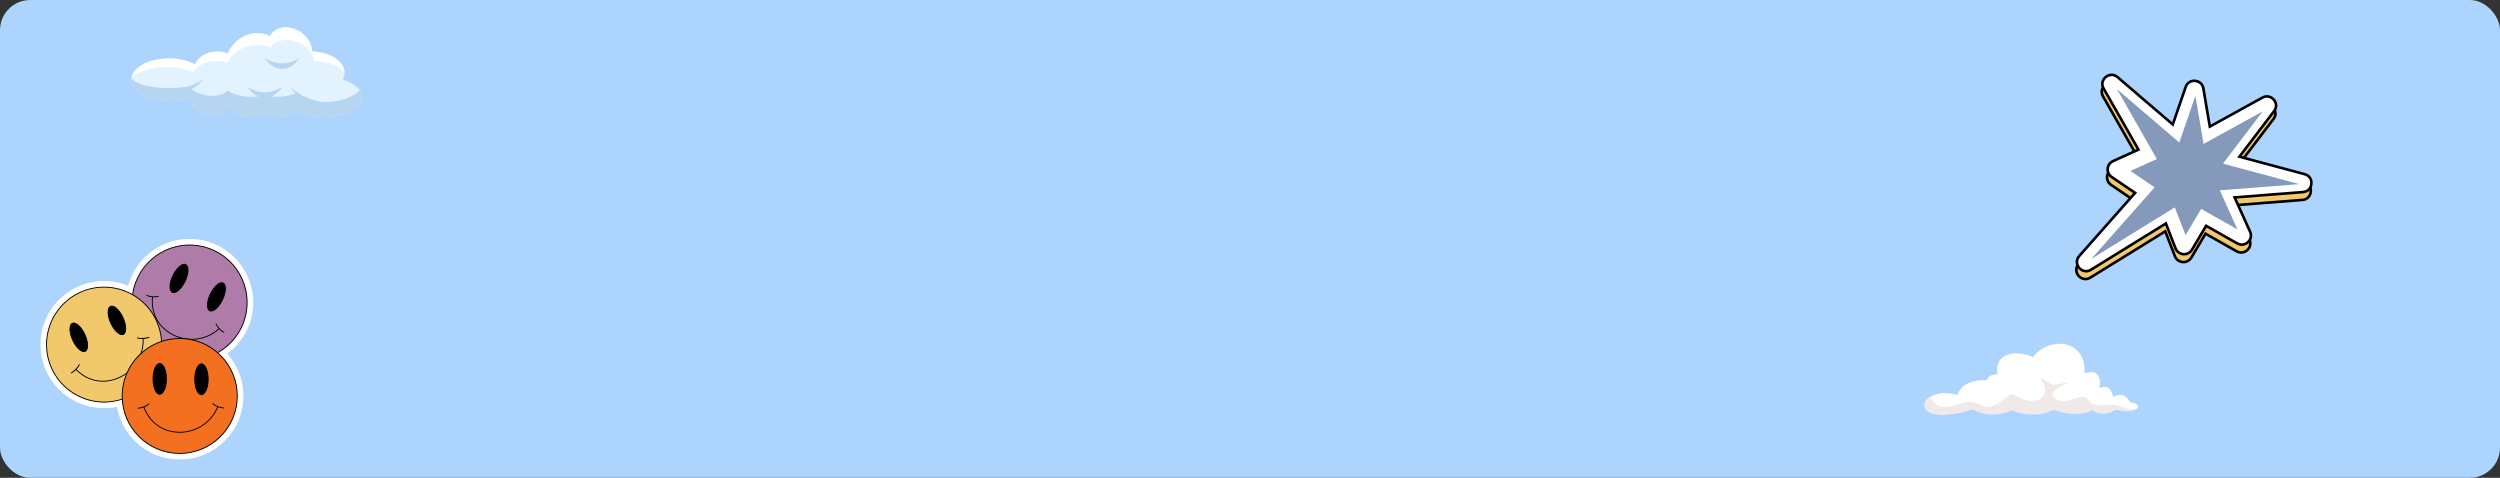 <svg width="2480" height="474" viewBox="0 0 2480 474" fill="none" xmlns="http://www.w3.org/2000/svg">
<rect x="0" y="0" width="2480" height="474" fill="#333333" stroke="none"/>
<rect width="2480" height="474" rx="30" fill="#ACD4FC"/>
<path fill-rule="evenodd" clip-rule="evenodd" d="M1941.57 391.862C1901.36 380.493 1890.17 426.769 1957.02 405.743C1967.72 411.696 1980.1 413.201 1995.46 406.842C2012.03 412.883 2025.64 411.998 2037.1 406.081C2049.71 410.529 2062.47 412.368 2075.68 406.592C2083.26 411.842 2090.95 410.784 2098.71 406.191C2124.08 411.519 2125.85 399.789 2113.4 399.284C2107.89 390.789 2104.29 390.534 2096.11 393.472C2094.19 384.675 2089.68 381.888 2082.66 384.925C2084.85 371.232 2079.09 367.248 2067.76 370.045C2070.06 337.133 2033.95 332.763 2016.73 354.034C1993.81 344.982 1978.29 354.092 1981.52 371.404C1976.43 371.43 1972.31 372.649 1970.84 377.159C1957.81 376.566 1945.56 380.586 1941.57 391.862Z" fill="white"/>
<mask id="mask0_242_538" style="mask-type:luminance" maskUnits="userSpaceOnUse" x="1909" y="374" width="212" height="38">
<path d="M1909 374.227H2120.93V411.352H1909V374.227Z" fill="white"/>
</mask>
<g mask="url(#mask0_242_538)">
<mask id="mask1_242_538" style="mask-type:luminance" maskUnits="userSpaceOnUse" x="1909" y="341" width="212" height="71">
<path fill-rule="evenodd" clip-rule="evenodd" d="M1941.57 391.862C1901.36 380.493 1890.17 426.769 1957.02 405.743C1967.72 411.696 1980.1 413.201 1995.46 406.842C2012.03 412.883 2025.64 411.998 2037.1 406.081C2049.71 410.529 2062.47 412.368 2075.68 406.592C2083.26 411.842 2090.95 410.784 2098.71 406.191C2124.08 411.519 2125.85 399.789 2113.4 399.284C2107.89 390.789 2104.29 390.534 2096.11 393.472C2094.19 384.675 2089.68 381.888 2082.66 384.925C2084.85 371.232 2079.09 367.248 2067.76 370.045C2070.06 337.133 2033.95 332.763 2016.73 354.034C1993.81 344.982 1978.29 354.092 1981.52 371.404C1976.43 371.43 1972.31 372.649 1970.84 377.159C1957.81 376.566 1945.56 380.586 1941.57 391.862Z" fill="white"/>
</mask>
<g mask="url(#mask1_242_538)">
<path fill-rule="evenodd" clip-rule="evenodd" d="M1915.34 392.159C1915.82 391.316 1915.39 394.154 1915.78 395.039C1919.14 402.717 1926.33 404.602 1934.09 403.284C1940.78 402.149 1948.17 398.159 1954.99 398.566C1962.36 399.003 1967 404.836 1975.23 403.258C1981.25 402.112 1994.07 391.175 1994.14 391.17C1999.93 390.769 2008.44 400.076 2020.52 397.107C2030.03 394.763 2030.35 384.691 2025.62 377.92C2025.42 377.633 2023.99 376.019 2024.48 375.623C2026.06 374.357 2034.2 381.722 2036.88 381.722C2041.31 381.722 2045.79 379.998 2050.24 379.691C2050.37 379.68 2052.21 379.545 2052.16 379.842C2052.11 380.081 2051.27 380.3 2051.09 380.362C2045.23 382.524 2027.57 390.232 2041.05 396.873C2049.07 400.821 2057.63 394.456 2065.51 393.477C2071.1 392.779 2071.75 399.576 2076.44 401.175C2082.81 403.342 2089.82 401.243 2096.34 401.545C2101.42 401.779 2105.54 403.878 2110.25 405.461C2113.74 406.644 2132.22 404.263 2130.62 410.237C2128.7 417.378 2080.34 420.779 2074.29 421.138C2030.68 423.696 1984.6 428.571 1941.46 419.513C1926.91 416.456 1901.63 409.269 1899.31 391.055" fill="#F1E8E8"/>
</g>
</g>
<mask id="mask2_242_538" style="mask-type:luminance" maskUnits="userSpaceOnUse" x="130" y="27" width="230" height="90">
<path d="M130 27H359.198V116.333H130V27Z" fill="white"/>
</mask>
<g mask="url(#mask2_242_538)">
<path d="M340.115 78.948C347.099 65.458 331.672 51.688 309.714 51.125C309.479 44.505 305.761 37.469 299.203 32.573C288.042 24.245 273.297 25.573 267.922 35.823C252.422 28.385 234.068 35.458 226.047 52.875C225.995 52.938 225.943 53 225.891 53.057C213.302 48.01 198.058 53.094 193.506 63.844C169.599 50.849 130.308 60.698 130.308 79.099C130.308 95.307 161.724 105.786 186.854 97.234C196.573 116.297 218.464 120.292 225.542 104.714C235.209 116.141 249.797 119.083 261.985 113.24C271.839 117.964 283.74 117.104 293.318 109.646C316.49 123.089 358.943 114.344 358.943 96.213C358.943 88.838 351.37 82.401 340.115 78.948Z" fill="#E3F2FF"/>
</g>
<path d="M341.786 72.328C336.984 65.661 325.182 60.875 311.218 60.573C310.979 54.823 307.166 48.714 300.453 44.464C289.031 37.245 273.927 38.37 268.39 47.286C252.463 40.818 233.672 46.995 225.479 62.094C225.416 62.146 225.369 62.198 225.312 62.25C212.635 57.953 196.88 62.104 192.119 71.615C172.604 62.641 140.75 65.974 130.396 77.687C132.437 60.005 170.448 51.307 193.5 63.844C198.083 53.042 213.375 48.036 225.896 53.062C225.942 53 226 52.932 226.047 52.875C234.104 35.37 252.5 28.422 267.922 35.823C273.26 25.609 288.005 24.213 299.203 32.573C305.76 37.469 309.479 44.505 309.713 51.125C327.547 51.583 341.786 60.896 341.786 72.328Z" fill="white"/>
<mask id="mask3_242_538" style="mask-type:luminance" maskUnits="userSpaceOnUse" x="130" y="76" width="230" height="41">
<path d="M130 76.333H359.198V116.333H130V76.333Z" fill="white"/>
</mask>
<g mask="url(#mask3_242_538)">
<path d="M358.943 96.213C358.943 114.172 316.714 123.213 293.323 109.646C283.735 117.104 271.839 117.963 261.985 113.24C249.797 119.088 235.204 116.135 225.537 104.713C218.542 120.151 196.735 116.505 186.855 97.234C160.49 106.208 127.417 94.198 130.5 76.927C133.313 85.495 163.865 90 186.855 85.693C196.589 96.172 218.495 98.338 225.537 89.797C235.459 96.234 250.12 97.599 261.985 94.479C271.922 97.088 283.797 96.578 293.323 92.505C300.219 94.703 312.141 101.271 323.193 101.271C339.402 101.271 352.021 95.172 356.829 89.615C358.193 91.677 358.943 93.896 358.943 96.213Z" fill="#B6D5F0"/>
</g>
<path d="M341.782 72.115C341.782 72.005 341.782 71.896 341.776 71.797C341.792 71.891 341.787 72.062 341.782 72.115Z" fill="#B6D5F0"/>
<path d="M331.729 107.495C316.646 109.375 295.672 99.141 287.901 86.156C299.631 96.354 316.459 104.552 331.729 107.495Z" fill="#B6D5F0"/>
<path d="M201.39 78.385C195.239 88.833 179.666 93.375 168.88 87.917C180.031 88.854 192.515 85.193 201.39 78.385Z" fill="#B6D5F0"/>
<path d="M279.854 86.302C270.88 100.51 254.442 100.458 245.521 86.302C256.093 93.208 269.281 93.208 279.854 86.302Z" fill="#B6D5F0"/>
<path d="M297.026 57.651C288.052 71.854 271.609 71.802 262.688 57.651C273.266 64.557 286.448 64.557 297.026 57.651Z" fill="#B6D5F0"/>
<mask id="mask4_242_538" style="mask-type:luminance" maskUnits="userSpaceOnUse" x="40" y="237" width="212" height="219">
<path d="M40 237H251.884V455.88H40V237Z" fill="white"/>
</mask>
<g mask="url(#mask4_242_538)">
<path d="M178.283 455.872C162.018 455.872 146.566 449.712 134.776 438.53C124.843 429.098 118.339 416.901 116.044 403.62C111.851 404.486 107.579 404.924 103.269 404.924C91.323 404.924 79.65 401.558 69.514 395.179C59.114 388.628 50.9 379.242 45.777 368.022C42.24 360.276 40.319 352.07 40.085 343.629C39.859 335.47 41.194 327.45 44.067 319.775C46.933 312.107 51.188 305.166 56.709 299.161C62.425 292.93 69.257 287.988 77.018 284.451C85.326 280.664 94.134 278.743 103.199 278.743C111.405 278.743 119.542 280.359 127.123 283.451C128.139 279.766 129.489 276.174 131.16 272.707C136.423 261.807 144.629 252.702 154.905 246.393C164.907 240.248 176.386 237 188.098 237C197.624 237 206.838 239.108 215.481 243.262C223.157 246.963 229.887 252.054 235.47 258.395C240.866 264.516 244.973 271.544 247.682 279.274C250.384 287.004 251.555 295.054 251.157 303.198C250.743 311.639 248.658 319.806 244.957 327.474C240.429 336.852 233.784 344.832 225.507 350.899C229.606 355.498 232.987 360.651 235.611 366.289C239.476 374.62 241.444 383.545 241.444 392.797C241.444 401.308 239.773 409.57 236.478 417.347C233.292 424.858 228.74 431.604 222.938 437.398C217.144 443.192 210.39 447.736 202.863 450.914C195.078 454.201 186.802 455.872 178.275 455.872H178.283Z" fill="white"/>
</g>
<path d="M245.154 300.091C245.154 301.957 245.061 303.815 244.873 305.673C244.694 307.532 244.42 309.382 244.053 311.21C243.686 313.044 243.233 314.848 242.695 316.636C242.148 318.424 241.523 320.181 240.805 321.907C240.087 323.632 239.29 325.319 238.408 326.967C237.526 328.614 236.565 330.207 235.527 331.761C234.488 333.315 233.379 334.814 232.193 336.258C231.006 337.703 229.749 339.085 228.429 340.404C227.109 341.724 225.727 342.973 224.275 344.16C222.831 345.347 221.331 346.456 219.778 347.494C218.224 348.533 216.623 349.485 214.975 350.368C213.328 351.25 211.634 352.047 209.908 352.765C208.182 353.475 206.425 354.1 204.637 354.647C202.842 355.185 201.03 355.638 199.203 356.005C197.368 356.372 195.517 356.646 193.659 356.825C191.801 357.013 189.935 357.098 188.061 357.098C186.194 357.098 184.328 357.013 182.47 356.825C180.604 356.646 178.761 356.372 176.926 356.005C175.091 355.638 173.28 355.185 171.491 354.647C169.703 354.1 167.947 353.475 166.213 352.757C164.488 352.047 162.801 351.25 161.153 350.368C159.498 349.485 157.897 348.533 156.344 347.494C154.79 346.456 153.291 345.347 151.846 344.16C150.401 342.973 149.019 341.724 147.692 340.404C146.372 339.085 145.115 337.703 143.928 336.258C142.749 334.814 141.633 333.315 140.594 331.761C139.556 330.207 138.595 328.614 137.713 326.967C136.831 325.319 136.034 323.632 135.316 321.907C134.605 320.181 133.973 318.424 133.434 316.636C132.888 314.848 132.435 313.044 132.068 311.21C131.709 309.382 131.435 307.532 131.248 305.673C131.068 303.815 130.975 301.957 130.975 300.091C130.975 298.224 131.068 296.358 131.248 294.5C131.435 292.642 131.709 290.799 132.068 288.964C132.435 287.137 132.888 285.325 133.434 283.537C133.973 281.749 134.605 279.992 135.316 278.274C136.034 276.549 136.831 274.862 137.713 273.215C138.595 271.567 139.556 269.966 140.594 268.413C141.633 266.859 142.749 265.367 143.928 263.923C145.115 262.478 146.372 261.096 147.692 259.777C149.019 258.457 150.401 257.2 151.846 256.021C153.291 254.834 154.79 253.725 156.344 252.687C157.897 251.648 159.498 250.688 161.153 249.806C162.801 248.931 164.488 248.135 166.213 247.416C167.947 246.698 169.703 246.073 171.491 245.535C173.28 244.988 175.091 244.535 176.926 244.168C178.761 243.809 180.604 243.536 182.47 243.348C184.328 243.169 186.194 243.075 188.061 243.075C189.935 243.075 191.801 243.169 193.659 243.348C195.517 243.536 197.368 243.809 199.203 244.168C201.03 244.535 202.842 244.988 204.637 245.535C206.425 246.073 208.182 246.698 209.908 247.416C211.634 248.135 213.328 248.931 214.975 249.806C216.623 250.688 218.224 251.648 219.778 252.687C221.331 253.725 222.831 254.834 224.275 256.021C225.727 257.2 227.109 258.457 228.429 259.777C229.749 261.096 231.006 262.478 232.193 263.923C233.379 265.367 234.488 266.859 235.527 268.413C236.565 269.966 237.526 271.567 238.408 273.215C239.29 274.862 240.087 276.549 240.805 278.274C241.523 279.992 242.148 281.749 242.695 283.537C243.233 285.325 243.686 287.137 244.053 288.964C244.42 290.799 244.694 292.642 244.873 294.5C245.061 296.358 245.154 298.224 245.154 300.091Z" fill="#AF7BA9"/>
<path d="M188.06 357.567C187.116 357.567 186.171 357.543 185.218 357.497C177.527 357.122 170.078 355.224 163.082 351.859C156.086 348.486 149.956 343.856 144.865 338.077C139.954 332.502 136.206 326.1 133.739 319.057C131.279 312.006 130.209 304.674 130.576 297.248C130.951 289.565 132.848 282.132 136.222 275.143C139.595 268.147 144.241 262.033 150.019 256.95C155.609 252.039 162.02 248.306 169.071 245.839C176.129 243.379 183.469 242.31 190.903 242.677C198.594 243.051 206.051 244.949 213.047 248.322C220.043 251.687 226.172 256.325 231.256 262.103C236.175 267.679 239.915 274.081 242.382 281.124C244.85 288.167 245.912 295.507 245.552 302.925C245.178 310.608 243.272 318.049 239.899 325.038C236.526 332.026 231.888 338.148 226.102 343.231C220.519 348.134 214.109 351.875 207.05 354.334C200.897 356.481 194.518 357.567 188.06 357.567ZM188.154 243.536C167.064 243.536 146.794 255.334 137.041 275.534C123.486 303.628 135.347 337.5 163.472 351.039C191.605 364.579 225.524 352.734 239.079 324.64C252.634 296.546 240.782 262.681 212.649 249.142C204.747 245.339 196.384 243.536 188.154 243.536Z" fill="black"/>
<path d="M184.203 262.439C184.601 262.627 184.944 262.9 185.249 263.259C185.546 263.626 185.795 264.063 185.991 264.587C186.186 265.102 186.326 265.695 186.412 266.351C186.498 267.015 186.522 267.725 186.49 268.498C186.459 269.271 186.373 270.084 186.233 270.942C186.084 271.794 185.889 272.676 185.639 273.582C185.382 274.487 185.085 275.401 184.733 276.33C184.382 277.251 183.984 278.165 183.554 279.063C183.117 279.969 182.649 280.843 182.141 281.694C181.641 282.538 181.11 283.35 180.556 284.107C180.002 284.872 179.44 285.575 178.854 286.215C178.276 286.863 177.69 287.441 177.105 287.941C176.519 288.448 175.941 288.878 175.379 289.221C174.809 289.565 174.255 289.823 173.732 289.995C173.201 290.166 172.701 290.244 172.233 290.237C171.756 290.229 171.327 290.127 170.936 289.94C170.546 289.745 170.195 289.471 169.898 289.112C169.593 288.753 169.351 288.308 169.148 287.785C168.953 287.269 168.813 286.676 168.734 286.02C168.649 285.364 168.617 284.646 168.649 283.873C168.68 283.1 168.766 282.288 168.914 281.429C169.055 280.578 169.25 279.695 169.507 278.79C169.757 277.884 170.062 276.97 170.413 276.049C170.765 275.12 171.155 274.214 171.592 273.308C172.022 272.403 172.498 271.528 172.998 270.677C173.505 269.834 174.028 269.029 174.583 268.264C175.137 267.507 175.707 266.796 176.285 266.156C176.863 265.508 177.448 264.93 178.034 264.43C178.62 263.923 179.197 263.501 179.767 263.158C180.33 262.806 180.884 262.549 181.415 262.385C181.938 262.213 182.438 262.127 182.914 262.135C183.383 262.15 183.812 262.244 184.203 262.439Z" fill="black"/>
<path d="M172.31 290.697C171.748 290.697 171.225 290.58 170.741 290.346C168.968 289.495 168.063 287.192 168.195 283.857C168.32 280.656 169.382 276.838 171.178 273.113C172.982 269.389 175.309 266.18 177.737 264.087C180.267 261.909 182.633 261.175 184.405 262.026C186.178 262.885 187.083 265.188 186.951 268.522C186.826 271.724 185.764 275.542 183.968 279.266C182.164 282.991 179.837 286.2 177.409 288.293C175.566 289.878 173.81 290.697 172.31 290.697ZM182.844 262.596C181.563 262.596 179.986 263.345 178.33 264.774C175.996 266.789 173.747 269.889 171.998 273.504C170.257 277.127 169.226 280.812 169.109 283.897C168.992 286.801 169.734 288.855 171.131 289.526C172.537 290.206 174.606 289.503 176.816 287.605C179.15 285.591 181.399 282.491 183.14 278.868C184.889 275.253 185.92 271.567 186.037 268.483C186.154 265.578 185.413 263.525 184.007 262.846C183.663 262.682 183.273 262.596 182.844 262.596Z" fill="black"/>
<path d="M221.323 280.75C221.713 280.937 222.065 281.21 222.362 281.577C222.666 281.936 222.908 282.374 223.111 282.897C223.306 283.42 223.447 284.006 223.525 284.662C223.611 285.325 223.642 286.036 223.611 286.809C223.58 287.582 223.494 288.394 223.345 289.253C223.205 290.112 223.002 290.986 222.752 291.892C222.502 292.806 222.198 293.719 221.846 294.64C221.495 295.562 221.104 296.475 220.667 297.373C220.23 298.279 219.761 299.154 219.262 300.005C218.754 300.856 218.231 301.66 217.677 302.417C217.122 303.183 216.552 303.885 215.974 304.533C215.397 305.174 214.811 305.752 214.225 306.259C213.64 306.759 213.062 307.188 212.492 307.532C211.922 307.875 211.375 308.133 210.844 308.305C210.313 308.477 209.814 308.555 209.345 308.547C208.877 308.539 208.447 308.438 208.057 308.25C207.659 308.063 207.315 307.782 207.011 307.423C206.714 307.063 206.464 306.618 206.269 306.103C206.074 305.58 205.933 304.994 205.847 304.33C205.761 303.675 205.738 302.956 205.769 302.183C205.8 301.418 205.886 300.598 206.027 299.747C206.175 298.888 206.37 298.006 206.62 297.1C206.878 296.194 207.175 295.281 207.526 294.359C207.877 293.438 208.276 292.524 208.705 291.619C209.142 290.721 209.611 289.838 210.118 288.995C210.618 288.144 211.149 287.34 211.703 286.575C212.258 285.817 212.82 285.114 213.406 284.466C213.983 283.818 214.569 283.248 215.155 282.741C215.74 282.233 216.318 281.812 216.88 281.468C217.45 281.124 217.997 280.867 218.528 280.695C219.059 280.523 219.558 280.445 220.027 280.453C220.503 280.461 220.933 280.562 221.323 280.75Z" fill="black"/>
<path d="M209.431 309.008C208.869 309.008 208.338 308.891 207.854 308.664C206.089 307.813 205.184 305.502 205.316 302.176C205.441 298.974 206.503 295.156 208.299 291.424C210.095 287.699 212.43 284.49 214.858 282.397C217.388 280.219 219.754 279.493 221.526 280.344C223.299 281.195 224.197 283.498 224.072 286.832C223.939 290.034 222.885 293.852 221.081 297.577C219.285 301.309 216.959 304.51 214.522 306.603C212.687 308.188 210.931 309.008 209.431 309.008ZM219.965 280.914C218.684 280.914 217.107 281.663 215.452 283.084C213.117 285.099 210.868 288.207 209.119 291.822C207.378 295.437 206.347 299.13 206.222 302.207C206.113 305.111 206.847 307.165 208.252 307.844C209.658 308.516 211.727 307.813 213.929 305.916C216.264 303.901 218.512 300.801 220.261 297.186C222.01 293.563 223.033 289.878 223.158 286.793C223.275 283.889 222.534 281.835 221.128 281.164C220.777 280.992 220.386 280.914 219.965 280.914Z" fill="black"/>
<path d="M190.246 337.047C187.599 337.047 184.96 336.789 182.345 336.289C178.425 335.532 174.661 334.228 171.148 332.416C164.425 328.95 158.982 323.788 155.398 317.495C153.509 314.176 152.158 310.569 151.385 306.774C150.565 302.776 150.385 298.568 150.854 294.242C150.885 293.992 151.104 293.813 151.354 293.844C151.604 293.867 151.791 294.094 151.76 294.344C150.026 310.382 157.436 324.312 171.569 331.612C177.496 334.665 183.867 336.164 190.176 336.164C199.757 336.164 209.197 332.721 216.755 326.045C216.943 325.881 217.232 325.897 217.396 326.084C217.567 326.279 217.544 326.56 217.357 326.732C210.829 332.495 202.872 335.993 194.346 336.844C192.987 336.976 191.613 337.047 190.246 337.047Z" fill="black"/>
<path d="M145.584 293.11C149.527 294.594 153.361 294.859 157.093 293.938Z" fill="#AF7BA9"/>
<path d="M152.735 294.922C150.33 294.922 147.886 294.461 145.427 293.54C145.192 293.446 145.067 293.188 145.161 292.954C145.247 292.712 145.513 292.595 145.747 292.681C149.565 294.117 153.344 294.391 156.991 293.493C157.233 293.438 157.475 293.586 157.537 293.828C157.6 294.07 157.451 294.32 157.201 294.383C155.734 294.742 154.242 294.922 152.735 294.922Z" fill="black"/>
<path d="M222.089 329.707C218.474 327.544 215.874 324.718 214.266 321.228Z" fill="#AF7BA9"/>
<path d="M222.089 330.16C222.003 330.16 221.925 330.136 221.854 330.097C218.192 327.911 215.498 324.991 213.851 321.415C213.749 321.188 213.851 320.923 214.077 320.813C214.304 320.712 214.577 320.806 214.679 321.04C216.248 324.436 218.817 327.224 222.323 329.316C222.534 329.441 222.604 329.722 222.479 329.933C222.393 330.082 222.245 330.16 222.089 330.16Z" fill="black"/>
<path d="M160.325 341.833C160.325 343.707 160.239 345.566 160.052 347.424C159.872 349.282 159.591 351.125 159.232 352.96C158.865 354.787 158.412 356.599 157.866 358.387C157.327 360.175 156.694 361.932 155.984 363.657C155.265 365.383 154.469 367.062 153.587 368.709C152.704 370.357 151.744 371.957 150.705 373.511C149.667 375.065 148.558 376.564 147.371 378.009C146.184 379.446 144.927 380.828 143.608 382.147C142.28 383.475 140.898 384.724 139.454 385.911C138.009 387.09 136.51 388.206 134.956 389.237C133.402 390.276 131.802 391.236 130.146 392.118C128.499 393.001 126.812 393.797 125.087 394.508C123.361 395.226 121.596 395.851 119.808 396.397C118.02 396.936 116.209 397.389 114.374 397.756C112.539 398.115 110.696 398.388 108.838 398.576C106.972 398.755 105.105 398.849 103.239 398.849C101.365 398.849 99.507 398.755 97.641 398.576C95.782 398.388 93.932 398.115 92.105 397.756C90.27 397.389 88.458 396.936 86.67 396.397C84.874 395.851 83.118 395.226 81.392 394.508C79.666 393.797 77.98 393.001 76.324 392.118C74.677 391.236 73.076 390.276 71.522 389.237C69.968 388.206 68.469 387.09 67.025 385.911C65.58 384.724 64.19 383.475 62.871 382.147C61.551 380.828 60.294 379.446 59.107 378.009C57.92 376.564 56.812 375.065 55.773 373.511C54.735 371.957 53.774 370.357 52.892 368.709C52.01 367.062 51.213 365.383 50.495 363.657C49.776 361.932 49.152 360.175 48.605 358.387C48.066 356.599 47.614 354.787 47.246 352.96C46.88 351.125 46.606 349.282 46.427 347.424C46.239 345.566 46.153 343.707 46.153 341.833C46.153 339.967 46.239 338.109 46.427 336.25C46.606 334.392 46.88 332.549 47.246 330.714C47.614 328.879 48.066 327.076 48.605 325.288C49.152 323.5 49.776 321.743 50.495 320.017C51.213 318.291 52.01 316.605 52.892 314.965C53.774 313.318 54.735 311.717 55.773 310.163C56.812 308.609 57.92 307.11 59.107 305.666C60.294 304.229 61.551 302.847 62.871 301.519C64.19 300.2 65.58 298.951 67.025 297.764C68.469 296.585 69.968 295.468 71.522 294.43C73.076 293.399 74.677 292.438 76.324 291.556C77.98 290.674 79.666 289.877 81.392 289.167C83.118 288.448 84.874 287.824 86.67 287.277C88.458 286.738 90.27 286.286 92.105 285.919C93.932 285.559 95.782 285.278 97.641 285.099C99.507 284.919 101.365 284.825 103.239 284.825C105.105 284.825 106.972 284.919 108.838 285.099C110.696 285.286 112.539 285.559 114.374 285.919C116.209 286.286 118.02 286.738 119.808 287.277C121.596 287.824 123.361 288.448 125.087 289.167C126.812 289.877 128.499 290.674 130.146 291.556C131.802 292.438 133.402 293.399 134.956 294.43C136.51 295.468 138.009 296.585 139.454 297.764C140.898 298.951 142.28 300.2 143.608 301.519C144.927 302.847 146.184 304.229 147.371 305.666C148.558 307.11 149.667 308.609 150.705 310.163C151.744 311.717 152.704 313.318 153.587 314.965C154.469 316.605 155.265 318.291 155.984 320.017C156.694 321.743 157.327 323.5 157.866 325.288C158.412 327.076 158.865 328.879 159.232 330.714C159.591 332.549 159.872 334.392 160.052 336.25C160.239 338.109 160.325 339.967 160.325 341.833Z" fill="#F1C86C"/>
<path d="M103.247 399.317C96.368 399.317 89.606 398.091 83.11 395.671C76.114 393.063 69.781 389.19 64.3 384.169C58.623 378.969 54.11 372.754 50.885 365.695C47.66 358.636 45.919 351.156 45.7 343.465C45.498 336.039 46.715 328.731 49.331 321.735C51.939 314.746 55.82 308.422 60.848 302.948C66.056 297.279 72.28 292.774 79.354 289.557C86.42 286.332 93.908 284.591 101.607 284.38C109.041 284.169 116.365 285.388 123.369 287.995C130.365 290.611 136.698 294.484 142.179 299.505C147.855 304.705 152.369 310.92 155.593 317.979C158.818 325.038 160.559 332.518 160.778 340.209C160.981 347.635 159.763 354.943 157.147 361.939C154.531 368.928 150.659 375.245 145.63 380.726C140.422 386.395 134.199 390.9 127.125 394.117C120.058 397.342 112.57 399.083 104.871 399.294C104.332 399.31 103.786 399.317 103.247 399.317ZM103.153 285.278C95.298 285.278 87.326 286.918 79.729 290.385C65.971 296.655 55.476 307.906 50.182 322.055C44.896 336.211 45.435 351.57 51.721 365.313C61.215 386.098 81.814 398.388 103.325 398.388C111.18 398.388 119.152 396.756 126.75 393.289C140.508 387.019 151.002 375.768 156.296 361.619C161.582 347.463 161.044 332.104 154.758 318.354C145.263 297.576 124.657 285.278 103.153 285.278Z" fill="black"/>
<path d="M84.172 331.854C84.593 332.768 84.968 333.689 85.296 334.618C85.624 335.548 85.913 336.469 86.139 337.383C86.374 338.288 86.553 339.178 86.678 340.037C86.811 340.896 86.881 341.708 86.889 342.481C86.904 343.254 86.865 343.965 86.764 344.629C86.67 345.284 86.514 345.87 86.311 346.385C86.1 346.901 85.843 347.338 85.538 347.689C85.226 348.049 84.874 348.314 84.476 348.494C84.086 348.673 83.648 348.767 83.18 348.767C82.712 348.767 82.212 348.673 81.689 348.494C81.158 348.306 80.619 348.041 80.057 347.682C79.495 347.33 78.924 346.893 78.347 346.37C77.777 345.854 77.207 345.269 76.637 344.613C76.067 343.957 75.52 343.239 74.981 342.466C74.443 341.693 73.935 340.873 73.451 340.014C72.959 339.155 72.514 338.273 72.092 337.359C71.678 336.446 71.304 335.532 70.976 334.595C70.64 333.666 70.359 332.752 70.125 331.839C69.89 330.925 69.711 330.043 69.586 329.184C69.461 328.325 69.391 327.505 69.375 326.732C69.359 325.959 69.406 325.249 69.5 324.593C69.602 323.937 69.75 323.351 69.961 322.836C70.164 322.313 70.421 321.883 70.734 321.524C71.038 321.173 71.39 320.899 71.788 320.72C72.186 320.54 72.615 320.454 73.092 320.454C73.56 320.454 74.06 320.54 74.583 320.728C75.106 320.907 75.653 321.173 76.215 321.532C76.777 321.891 77.339 322.328 77.917 322.844C78.495 323.359 79.065 323.945 79.627 324.608C80.197 325.264 80.752 325.975 81.283 326.748C81.821 327.521 82.337 328.341 82.821 329.2C83.305 330.058 83.758 330.941 84.172 331.854Z" fill="black"/>
<path d="M83.172 349.228C81.65 349.228 79.885 348.369 78.042 346.714C75.653 344.574 73.396 341.318 71.678 337.555C69.953 333.791 68.977 329.949 68.914 326.748C68.86 323.414 69.805 321.126 71.593 320.314C73.381 319.494 75.739 320.275 78.222 322.508C80.603 324.655 82.868 327.904 84.585 331.667C86.303 335.439 87.287 339.272 87.342 342.474C87.404 345.808 86.452 348.096 84.663 348.916C84.203 349.126 83.703 349.228 83.172 349.228ZM73.076 320.915C72.678 320.915 72.311 320.986 71.975 321.142C70.554 321.782 69.773 323.82 69.828 326.732C69.883 329.817 70.835 333.526 72.506 337.18C74.169 340.834 76.356 343.981 78.651 346.042C80.814 347.986 82.868 348.728 84.289 348.088C85.702 347.44 86.483 345.402 86.428 342.497C86.374 339.413 85.421 335.704 83.758 332.05C82.087 328.396 79.9 325.249 77.613 323.187C75.957 321.696 74.365 320.915 73.076 320.915Z" fill="black"/>
<path d="M122.002 315.059C122.423 315.973 122.798 316.894 123.126 317.823C123.454 318.752 123.743 319.674 123.969 320.58C124.204 321.493 124.383 322.375 124.508 323.234C124.641 324.093 124.711 324.913 124.719 325.686C124.735 326.459 124.696 327.17 124.594 327.826C124.5 328.482 124.344 329.075 124.141 329.59C123.93 330.106 123.673 330.535 123.368 330.894C123.056 331.246 122.704 331.519 122.306 331.699C121.916 331.878 121.479 331.972 121.01 331.964C120.542 331.964 120.042 331.878 119.519 331.691C118.988 331.511 118.449 331.246 117.887 330.886C117.325 330.527 116.755 330.09 116.177 329.575C115.607 329.059 115.037 328.474 114.467 327.818C113.897 327.154 113.35 326.444 112.811 325.671C112.273 324.898 111.765 324.078 111.281 323.219C110.789 322.36 110.344 321.478 109.922 320.564C109.509 319.65 109.134 318.729 108.806 317.8C108.47 316.871 108.189 315.949 107.955 315.044C107.72 314.13 107.541 313.248 107.416 312.389C107.291 311.53 107.221 310.71 107.205 309.937C107.189 309.164 107.236 308.453 107.33 307.798C107.432 307.142 107.58 306.548 107.791 306.033C107.994 305.518 108.251 305.08 108.564 304.729C108.868 304.378 109.22 304.104 109.618 303.925C110.016 303.745 110.446 303.651 110.922 303.651C111.39 303.659 111.89 303.745 112.413 303.932C112.936 304.112 113.483 304.378 114.045 304.737C114.607 305.096 115.169 305.525 115.747 306.048C116.325 306.564 116.895 307.149 117.457 307.805C118.027 308.469 118.582 309.18 119.113 309.953C119.651 310.726 120.167 311.545 120.651 312.404C121.135 313.263 121.588 314.146 122.002 315.059Z" fill="black"/>
<path d="M121.002 332.432C119.48 332.432 117.715 331.573 115.872 329.918C113.483 327.779 111.226 324.523 109.509 320.759C107.783 316.995 106.807 313.154 106.744 309.952C106.69 306.618 107.635 304.33 109.423 303.518C111.219 302.699 113.569 303.479 116.052 305.713C118.433 307.86 120.698 311.108 122.416 314.872C124.133 318.643 125.117 322.477 125.172 325.678C125.234 329.02 124.282 331.3 122.494 332.12C122.033 332.331 121.533 332.432 121.002 332.432ZM110.906 304.12C110.508 304.12 110.141 304.19 109.805 304.346C108.384 304.994 107.603 307.024 107.658 309.937C107.713 313.021 108.665 316.73 110.336 320.384C112.007 324.038 114.186 327.185 116.481 329.247C118.644 331.191 120.698 331.933 122.119 331.292C123.532 330.644 124.313 328.606 124.266 325.702C124.204 322.617 123.259 318.908 121.588 315.254C119.917 311.6 117.731 308.453 115.443 306.392C113.787 304.9 112.195 304.12 110.906 304.12Z" fill="black"/>
<path d="M102.185 378.61C100.022 378.61 97.883 378.423 95.759 378.048C91.996 377.376 88.357 376.104 84.937 374.277C81.337 372.348 77.98 369.795 74.95 366.671C74.778 366.492 74.778 366.203 74.958 366.031C75.145 365.852 75.426 365.859 75.606 366.039C86.85 377.619 102.31 380.843 116.958 374.651C132.419 368.124 142.077 353.108 141.57 336.399C141.562 336.149 141.757 335.938 142.007 335.93C142.265 335.923 142.476 336.118 142.476 336.368C142.741 345.066 140.352 353.413 135.55 360.503C133.309 363.829 130.584 366.812 127.453 369.365C124.368 371.895 120.956 373.949 117.318 375.487C112.414 377.556 107.276 378.61 102.177 378.61H102.185Z" fill="black"/>
<path d="M70.71 369.998C74.372 367.913 77.027 365.141 78.706 361.682Z" fill="#AF7BA9"/>
<path d="M70.711 370.451C70.555 370.451 70.398 370.365 70.313 370.216C70.188 369.998 70.266 369.724 70.484 369.599C74.029 367.585 76.661 364.852 78.3 361.487C78.41 361.26 78.683 361.167 78.909 361.276C79.136 361.385 79.23 361.658 79.112 361.885C77.395 365.422 74.638 368.28 70.937 370.388C70.867 370.427 70.789 370.451 70.711 370.451Z" fill="black"/>
<path d="M147.793 334.642C143.818 336.04 139.984 336.227 136.268 335.228Z" fill="#AF7BA9"/>
<path d="M140.999 336.305C139.359 336.305 137.743 336.094 136.15 335.665C135.908 335.603 135.76 335.353 135.83 335.111C135.892 334.869 136.142 334.728 136.384 334.791C140.007 335.759 143.794 335.571 147.644 334.213C147.878 334.135 148.136 334.26 148.222 334.494C148.308 334.728 148.183 334.986 147.948 335.072C145.606 335.899 143.279 336.305 140.999 336.305Z" fill="black"/>
<path d="M235.37 392.797C235.37 394.664 235.276 396.522 235.097 398.38C234.909 400.239 234.636 402.089 234.277 403.916C233.91 405.751 233.457 407.555 232.91 409.343C232.372 411.131 231.739 412.888 231.029 414.614C230.31 416.339 229.514 418.026 228.632 419.673C227.749 421.321 226.789 422.914 225.75 424.468C224.712 426.021 223.595 427.521 222.416 428.965C221.229 430.41 219.972 431.792 218.653 433.111C217.325 434.431 215.943 435.68 214.499 436.867C213.054 438.054 211.555 439.163 210.001 440.201C208.447 441.24 206.847 442.192 205.191 443.075C203.544 443.957 201.857 444.753 200.132 445.472C198.406 446.182 196.641 446.815 194.853 447.353C193.065 447.892 191.254 448.345 189.419 448.712C187.584 449.079 185.741 449.352 183.875 449.532C182.016 449.719 180.15 449.805 178.284 449.805C176.41 449.805 174.544 449.719 172.686 449.532C170.827 449.352 168.977 449.079 167.142 448.712C165.315 448.345 163.503 447.892 161.707 447.353C159.919 446.815 158.162 446.182 156.437 445.472C154.711 444.753 153.017 443.957 151.369 443.075C149.722 442.192 148.121 441.24 146.567 440.201C145.013 439.163 143.514 438.054 142.07 436.867C140.617 435.68 139.235 434.431 137.916 433.111C136.596 431.792 135.339 430.41 134.152 428.965C132.965 427.521 131.856 426.021 130.818 424.468C129.779 422.914 128.819 421.321 127.937 419.673C127.054 418.026 126.258 416.339 125.54 414.614C124.821 412.888 124.197 411.131 123.65 409.343C123.111 407.555 122.658 405.751 122.291 403.916C121.924 402.089 121.651 400.239 121.472 398.38C121.284 396.522 121.19 394.664 121.19 392.797C121.19 390.931 121.284 389.065 121.472 387.207C121.651 385.348 121.924 383.506 122.291 381.671C122.658 379.844 123.111 378.032 123.65 376.244C124.197 374.456 124.821 372.707 125.54 370.981C126.258 369.256 127.054 367.569 127.937 365.921C128.819 364.274 129.779 362.673 130.818 361.119C131.856 359.566 132.965 358.074 134.152 356.63C135.339 355.185 136.596 353.803 137.916 352.484C139.235 351.164 140.617 349.907 142.07 348.728C143.514 347.541 145.013 346.432 146.567 345.394C148.121 344.355 149.722 343.395 151.369 342.512C153.017 341.638 154.711 340.841 156.437 340.123C158.162 339.413 159.919 338.78 161.707 338.241C163.503 337.695 165.315 337.242 167.142 336.883C168.977 336.516 170.827 336.242 172.686 336.055C174.544 335.875 176.41 335.782 178.284 335.782C180.15 335.782 182.016 335.875 183.875 336.055C185.741 336.242 187.584 336.516 189.419 336.883C191.254 337.242 193.065 337.695 194.853 338.241C196.641 338.78 198.406 339.413 200.132 340.123C201.857 340.841 203.544 341.638 205.191 342.512C206.847 343.395 208.447 344.355 210.001 345.394C211.555 346.432 213.054 347.541 214.499 348.728C215.943 349.907 217.325 351.164 218.653 352.484C219.972 353.803 221.229 355.185 222.416 356.63C223.595 358.074 224.712 359.566 225.75 361.119C226.789 362.673 227.749 364.274 228.632 365.921C229.514 367.569 230.31 369.256 231.029 370.981C231.739 372.707 232.372 374.456 232.91 376.244C233.457 378.032 233.91 379.844 234.277 381.671C234.636 383.506 234.909 385.348 235.097 387.207C235.276 389.065 235.37 390.931 235.37 392.797Z" fill="#F37021"/>
<path d="M178.284 450.266C170.515 450.266 162.98 448.744 155.882 445.745C149.034 442.856 142.874 438.71 137.595 433.432C132.309 428.153 128.155 422.008 125.258 415.168C122.26 408.078 120.737 400.551 120.737 392.798C120.737 385.036 122.26 377.509 125.258 370.427C128.155 363.587 132.309 357.442 137.595 352.164C142.874 346.885 149.034 342.739 155.882 339.842C162.98 336.852 170.515 335.329 178.284 335.329C186.053 335.329 193.588 336.852 200.678 339.842C207.534 342.739 213.686 346.885 218.973 352.164C224.259 357.442 228.405 363.587 231.302 370.427C234.308 377.509 235.831 385.036 235.831 392.798C235.831 400.551 234.308 408.078 231.302 415.168C228.405 422.008 224.259 428.153 218.973 433.432C213.686 438.71 207.534 442.856 200.678 445.745C193.588 448.744 186.053 450.266 178.284 450.266ZM178.284 336.243C147.051 336.243 121.651 361.612 121.651 392.798C121.651 423.984 147.051 449.353 178.284 449.353C209.509 449.353 234.917 423.984 234.917 392.798C234.917 361.612 209.509 336.243 178.284 336.243Z" fill="black"/>
<path d="M165.08 375.815C165.08 376.814 165.041 377.806 164.955 378.79C164.869 379.774 164.744 380.726 164.58 381.655C164.408 382.585 164.205 383.459 163.963 384.295C163.721 385.13 163.448 385.895 163.135 386.606C162.831 387.316 162.495 387.949 162.128 388.503C161.769 389.065 161.386 389.534 160.98 389.917C160.582 390.299 160.168 390.588 159.739 390.783C159.309 390.978 158.88 391.08 158.443 391.08C158.005 391.08 157.576 390.978 157.146 390.783C156.717 390.588 156.303 390.299 155.905 389.917C155.499 389.534 155.116 389.065 154.757 388.503C154.39 387.949 154.054 387.316 153.75 386.606C153.438 385.895 153.164 385.13 152.922 384.295C152.68 383.459 152.477 382.585 152.305 381.655C152.141 380.726 152.016 379.774 151.931 378.79C151.845 377.806 151.806 376.814 151.806 375.815C151.806 374.815 151.845 373.816 151.931 372.832C152.016 371.856 152.141 370.896 152.305 369.974C152.477 369.045 152.68 368.171 152.922 367.335C153.164 366.5 153.438 365.727 153.75 365.024C154.054 364.313 154.39 363.681 154.757 363.119C155.116 362.564 155.499 362.096 155.905 361.713C156.303 361.331 156.717 361.042 157.146 360.847C157.576 360.651 158.005 360.55 158.443 360.55C158.88 360.55 159.309 360.651 159.739 360.847C160.168 361.042 160.582 361.331 160.98 361.713C161.386 362.096 161.769 362.564 162.128 363.119C162.495 363.681 162.831 364.313 163.135 365.024C163.448 365.727 163.721 366.5 163.963 367.335C164.205 368.171 164.408 369.045 164.58 369.974C164.744 370.896 164.869 371.856 164.955 372.832C165.041 373.816 165.08 374.815 165.08 375.815Z" fill="black"/>
<path d="M158.444 391.533C156.477 391.533 154.665 389.846 153.33 386.785C152.049 383.849 151.347 379.953 151.347 375.815C151.347 371.676 152.057 367.78 153.33 364.836C154.665 361.775 156.477 360.097 158.444 360.097C160.412 360.097 162.224 361.783 163.559 364.836C164.839 367.78 165.542 371.676 165.542 375.815C165.542 379.953 164.831 383.849 163.559 386.785C162.224 389.846 160.412 391.533 158.444 391.533ZM158.444 361.002C156.883 361.002 155.329 362.533 154.165 365.203C152.94 368.03 152.26 371.801 152.26 375.815C152.26 379.828 152.94 383.599 154.165 386.426C155.329 389.096 156.883 390.619 158.444 390.619C160.006 390.619 161.56 389.096 162.723 386.426C163.949 383.599 164.628 379.828 164.628 375.815C164.628 371.801 163.949 368.03 162.723 365.203C161.56 362.533 160.006 361.002 158.444 361.002Z" fill="black"/>
<path d="M206.48 376.221C206.48 377.22 206.441 378.212 206.355 379.196C206.269 380.179 206.144 381.132 205.98 382.061C205.809 382.983 205.606 383.865 205.363 384.7C205.121 385.528 204.848 386.301 204.536 387.012C204.231 387.722 203.896 388.355 203.529 388.909C203.169 389.463 202.787 389.94 202.381 390.322C201.982 390.705 201.569 390.994 201.139 391.189C200.71 391.384 200.28 391.478 199.843 391.478C199.406 391.478 198.976 391.384 198.547 391.189C198.117 390.994 197.704 390.705 197.305 390.322C196.899 389.94 196.517 389.463 196.158 388.909C195.791 388.355 195.455 387.722 195.15 387.012C194.838 386.301 194.565 385.528 194.323 384.7C194.081 383.865 193.878 382.983 193.706 382.061C193.542 381.132 193.417 380.179 193.331 379.196C193.245 378.212 193.206 377.22 193.206 376.221C193.206 375.213 193.245 374.222 193.331 373.238C193.417 372.254 193.542 371.301 193.706 370.38C193.878 369.451 194.081 368.569 194.323 367.741C194.565 366.905 194.838 366.132 195.15 365.422C195.455 364.719 195.791 364.087 196.158 363.524C196.517 362.97 196.899 362.502 197.305 362.119C197.704 361.729 198.117 361.44 198.547 361.244C198.976 361.049 199.406 360.956 199.843 360.956C200.28 360.956 200.71 361.049 201.139 361.244C201.569 361.44 201.982 361.729 202.381 362.119C202.787 362.502 203.169 362.97 203.529 363.524C203.896 364.087 204.231 364.719 204.536 365.422C204.848 366.132 205.121 366.905 205.363 367.741C205.606 368.569 205.809 369.451 205.98 370.38C206.144 371.301 206.269 372.254 206.355 373.238C206.441 374.222 206.48 375.213 206.48 376.221Z" fill="black"/>
<path d="M199.843 391.939C197.875 391.939 196.064 390.252 194.728 387.191C193.456 384.256 192.745 380.359 192.745 376.221C192.745 372.083 193.456 368.186 194.728 365.243C196.064 362.182 197.875 360.503 199.843 360.503C201.81 360.503 203.622 362.182 204.957 365.243C206.238 368.178 206.94 372.083 206.94 376.221C206.94 380.359 206.23 384.256 204.957 387.191C203.622 390.252 201.81 391.939 199.843 391.939ZM199.843 361.409C198.289 361.409 196.727 362.939 195.564 365.61C194.338 368.436 193.659 372.2 193.659 376.221C193.659 380.234 194.338 384.006 195.564 386.832C196.727 389.495 198.289 391.025 199.843 391.025C201.404 391.025 202.958 389.495 204.122 386.832C205.348 384.006 206.027 380.234 206.027 376.221C206.027 372.2 205.348 368.436 204.122 365.61C202.958 362.939 201.404 361.409 199.843 361.409Z" fill="black"/>
<path d="M178.254 429.262C177.871 429.262 177.481 429.262 177.098 429.246C169.54 429.036 162.387 426.748 156.43 422.633C153.283 420.462 150.495 417.8 148.145 414.723C145.678 411.475 143.679 407.758 142.226 403.659C142.141 403.425 142.265 403.167 142.5 403.081C142.734 402.995 142.999 403.12 143.085 403.354C148.496 418.557 161.224 427.896 177.129 428.341C193.901 428.809 208.932 419.15 215.413 403.737C215.514 403.503 215.78 403.393 216.014 403.495C216.241 403.589 216.35 403.854 216.256 404.088C212.883 412.107 207.23 418.713 199.921 423.172C196.501 425.264 192.777 426.849 188.865 427.88C185.382 428.801 181.822 429.262 178.246 429.262H178.254Z" fill="black"/>
<path d="M136.987 404.924C141.18 404.549 144.749 403.128 147.716 400.684Z" fill="#AF7BA9"/>
<path d="M136.986 405.384C136.752 405.384 136.549 405.205 136.533 404.963C136.51 404.713 136.689 404.494 136.947 404.471C141.007 404.112 144.529 402.714 147.426 400.332C147.621 400.168 147.902 400.2 148.066 400.387C148.222 400.582 148.199 400.871 148.004 401.027C144.966 403.534 141.273 405.002 137.025 405.377C137.01 405.377 137.002 405.377 136.986 405.377V405.384Z" fill="black"/>
<path d="M221.808 404.721C217.615 404.346 214.046 402.925 211.079 400.481Z" fill="#AF7BA9"/>
<path d="M221.807 405.181C221.799 405.181 221.783 405.181 221.768 405.174C217.52 404.799 213.827 403.331 210.789 400.832C210.594 400.668 210.563 400.379 210.727 400.192C210.891 399.997 211.172 399.965 211.367 400.129C214.264 402.511 217.785 403.909 221.854 404.276C222.103 404.291 222.283 404.518 222.26 404.768C222.244 405.002 222.041 405.181 221.807 405.181Z" fill="black"/>
<mask id="mask5_242_538" style="mask-type:luminance" maskUnits="userSpaceOnUse" x="2058" y="81" width="235" height="197">
<path d="M2058 81.704H2292.84V277.726H2058V81.704Z" fill="white"/>
</mask>
<g mask="url(#mask5_242_538)">
<mask id="mask6_242_538" style="mask-type:luminance" maskUnits="userSpaceOnUse" x="2054" y="68" width="250" height="231">
<path d="M2070.84 68.172L2303.03 86.276L2286.51 298.158L2054.32 280.054L2070.84 68.172Z" fill="white"/>
</mask>
<g mask="url(#mask6_242_538)">
<mask id="mask7_242_538" style="mask-type:luminance" maskUnits="userSpaceOnUse" x="2054" y="68" width="250" height="231">
<path d="M2070.84 68.172L2303.03 86.276L2286.51 298.158L2054.32 280.054L2070.84 68.172Z" fill="white"/>
</mask>
<g mask="url(#mask7_242_538)">
<mask id="mask8_242_538" style="mask-type:luminance" maskUnits="userSpaceOnUse" x="2054" y="68" width="250" height="231">
<path d="M2070.84 68.172L2303.03 86.276L2286.51 298.158L2054.32 280.054L2070.84 68.172Z" fill="white"/>
</mask>
<g mask="url(#mask8_242_538)">
<path d="M2120.74 156.221L2086.19 95.631C2081.16 86.814 2092.27 77.702 2099.99 84.32L2154.78 131.286L2167.59 94.062C2170.64 85.199 2183.55 86.261 2185.11 95.495L2191.54 133.356L2243.72 104.63C2252.3 99.915 2261.26 110.233 2255.34 118.011L2220.91 163.226L2285.63 180.595C2295.47 183.233 2294.15 197.539 2283.99 198.327L2216.15 203.634L2231.49 237.72C2235.08 245.688 2226.37 253.58 2218.75 249.274L2187.87 231.814L2173.81 255.528C2169.96 262.025 2160.29 261.229 2157.54 254.194L2147.93 229.502L2073.62 275.391C2064.75 280.865 2055.13 269.531 2062.03 261.73L2117.39 199.139L2094.14 183.347C2088.29 179.374 2089.05 170.565 2095.49 167.646L2120.73 156.221H2120.74Z" fill="#F1C86C"/>
</g>
</g>
</g>
</g>
<mask id="mask9_242_538" style="mask-type:luminance" maskUnits="userSpaceOnUse" x="2058" y="79" width="237" height="201">
<path d="M2058 79.763H2294.78V279.667H2058V79.763Z" fill="white"/>
</mask>
<g mask="url(#mask9_242_538)">
<mask id="mask10_242_538" style="mask-type:luminance" maskUnits="userSpaceOnUse" x="2054" y="68" width="250" height="231">
<path d="M2070.84 68.171L2303.03 86.275L2286.51 298.157L2054.32 280.053L2070.84 68.171Z" fill="white"/>
</mask>
<g mask="url(#mask10_242_538)">
<mask id="mask11_242_538" style="mask-type:luminance" maskUnits="userSpaceOnUse" x="2054" y="68" width="250" height="231">
<path d="M2070.84 68.171L2303.03 86.275L2286.51 298.157L2054.32 280.053L2070.84 68.171Z" fill="white"/>
</mask>
<g mask="url(#mask11_242_538)">
<mask id="mask12_242_538" style="mask-type:luminance" maskUnits="userSpaceOnUse" x="2054" y="68" width="250" height="231">
<path d="M2070.84 68.171L2303.03 86.275L2286.51 298.157L2054.32 280.053L2070.84 68.171Z" fill="white"/>
</mask>
<g mask="url(#mask12_242_538)">
<path d="M2068.03 278.105C2067.63 278.075 2067.23 278.021 2066.84 277.938C2064.57 277.483 2062.47 276.217 2060.91 274.375C2059.35 272.54 2058.45 270.258 2058.37 267.961C2058.29 265.391 2059.21 262.935 2061.05 260.857L2115.43 199.381L2093.4 184.423C2090.26 182.292 2088.58 178.76 2088.9 174.984C2089.23 171.216 2091.48 168.024 2094.94 166.455L2118.89 155.621L2085.05 96.275C2082.06 91.044 2084.12 85.927 2087.48 83.175C2090.83 80.423 2096.27 79.407 2100.84 83.326L2154.17 129.041L2166.34 93.637C2167.16 91.264 2168.67 89.361 2170.71 88.133C2172.56 87.018 2174.79 86.51 2177.01 86.692C2179.23 86.874 2181.36 87.739 2182.99 89.141C2184.8 90.68 2185.99 92.811 2186.4 95.282L2192.52 131.323L2243.08 103.493C2248.17 100.687 2253.22 102.621 2255.95 105.782C2258.7 108.936 2259.89 114.19 2256.38 118.799L2223.12 162.475L2285.97 179.336C2291.81 180.898 2294.01 185.954 2293.61 190.276C2293.22 194.597 2290.12 199.161 2284.1 199.631L2218.1 204.794L2232.69 237.181C2234.56 241.343 2233.58 246.006 2230.2 249.068C2226.82 252.131 2222.07 252.654 2218.09 250.41L2188.35 233.587L2174.94 256.195C2172.91 259.622 2169.18 261.555 2165.2 261.244C2165.18 261.244 2165.17 261.244 2165.15 261.244C2161.16 260.91 2157.77 258.393 2156.32 254.671L2147.28 231.442L2074.31 276.498C2072.32 277.733 2070.17 278.279 2068.02 278.112L2068.03 278.105ZM2094.7 83.364C2092.53 83.197 2090.54 84.054 2089.14 85.191C2086.82 87.102 2084.95 90.809 2087.33 94.986L2122.58 156.819L2096.03 168.836C2093.44 170.011 2091.75 172.391 2091.52 175.212C2091.27 178.032 2092.53 180.67 2094.88 182.262L2119.36 198.888L2063.02 262.594C2059.96 266.051 2060.76 270.152 2062.91 272.692C2065.07 275.232 2069 276.702 2072.93 274.276L2148.57 227.56L2158.77 253.723C2159.87 256.551 2162.33 258.386 2165.37 258.636C2165.38 258.636 2165.39 258.636 2165.4 258.636C2168.42 258.871 2171.14 257.461 2172.68 254.868L2187.4 230.047L2219.39 248.136C2223 250.175 2226.43 248.955 2228.44 247.135C2230.45 245.308 2231.99 242.018 2230.29 238.25L2214.19 202.481L2283.89 197.03C2288.7 196.651 2290.73 193.028 2291 190.033C2291.28 187.038 2289.95 183.104 2285.29 181.853L2218.68 163.984L2254.29 117.222C2257.1 113.538 2255.87 109.671 2253.98 107.488C2252.07 105.297 2248.42 103.538 2244.36 105.775L2190.55 135.387L2183.82 95.714C2183.08 91.34 2179.57 89.52 2176.8 89.293C2176.79 89.293 2176.78 89.293 2176.78 89.293C2174 89.073 2170.27 90.301 2168.83 94.486L2155.4 133.537L2099.14 85.305C2097.67 84.054 2096.15 83.478 2094.7 83.364Z" fill="black"/>
</g>
</g>
</g>
</g>
<mask id="mask13_242_538" style="mask-type:luminance" maskUnits="userSpaceOnUse" x="2059" y="73" width="236" height="197">
<path d="M2059.94 73.941H2294.78V269.963H2059.94V73.941Z" fill="white"/>
</mask>
<g mask="url(#mask13_242_538)">
<mask id="mask14_242_538" style="mask-type:luminance" maskUnits="userSpaceOnUse" x="2054" y="68" width="250" height="231">
<path d="M2070.84 68.171L2303.03 86.275L2286.51 298.157L2054.32 280.053L2070.84 68.171Z" fill="white"/>
</mask>
<g mask="url(#mask14_242_538)">
<mask id="mask15_242_538" style="mask-type:luminance" maskUnits="userSpaceOnUse" x="2054" y="68" width="250" height="231">
<path d="M2070.84 68.171L2303.03 86.275L2286.51 298.157L2054.32 280.053L2070.84 68.171Z" fill="white"/>
</mask>
<g mask="url(#mask15_242_538)">
<mask id="mask16_242_538" style="mask-type:luminance" maskUnits="userSpaceOnUse" x="2054" y="68" width="250" height="231">
<path d="M2070.84 68.171L2303.03 86.275L2286.51 298.157L2054.32 280.053L2070.84 68.171Z" fill="white"/>
</mask>
<g mask="url(#mask16_242_538)">
<path d="M2121.35 148.412L2086.8 87.822C2081.77 79.005 2092.88 69.892 2100.6 76.511L2155.39 123.477L2168.2 86.253C2171.25 77.39 2184.16 78.451 2185.72 87.693L2192.14 125.546L2244.33 96.821C2252.91 92.105 2261.87 102.424 2255.95 110.202L2221.51 155.424L2286.24 172.785C2296.08 175.424 2294.76 189.73 2284.6 190.526L2216.76 195.825L2232.1 229.911C2235.69 237.878 2226.98 245.771 2219.35 241.464L2188.48 224.005L2174.42 247.719C2170.57 254.216 2160.89 253.42 2158.16 246.385L2148.54 221.692L2074.23 267.582C2065.36 273.056 2055.74 261.722 2062.64 253.92L2118 191.329L2094.75 175.538C2088.9 171.565 2089.66 162.755 2096.1 159.844L2121.35 148.412Z" fill="white"/>
</g>
</g>
</g>
</g>
<mask id="mask17_242_538" style="mask-type:luminance" maskUnits="userSpaceOnUse" x="2058" y="72" width="237" height="200">
<path d="M2058 72H2294.78V271.903H2058V72Z" fill="white"/>
</mask>
<g mask="url(#mask17_242_538)">
<mask id="mask18_242_538" style="mask-type:luminance" maskUnits="userSpaceOnUse" x="2054" y="68" width="250" height="231">
<path d="M2070.84 68.172L2303.03 86.276L2286.51 298.158L2054.32 280.054L2070.84 68.172Z" fill="white"/>
</mask>
<g mask="url(#mask18_242_538)">
<mask id="mask19_242_538" style="mask-type:luminance" maskUnits="userSpaceOnUse" x="2054" y="68" width="250" height="231">
<path d="M2070.84 68.172L2303.03 86.276L2286.51 298.158L2054.32 280.054L2070.84 68.172Z" fill="white"/>
</mask>
<g mask="url(#mask19_242_538)">
<mask id="mask20_242_538" style="mask-type:luminance" maskUnits="userSpaceOnUse" x="2054" y="68" width="250" height="231">
<path d="M2070.84 68.172L2303.03 86.276L2286.51 298.158L2054.32 280.054L2070.84 68.172Z" fill="white"/>
</mask>
<g mask="url(#mask20_242_538)">
<path d="M2068.64 270.297C2068.24 270.266 2067.84 270.213 2067.45 270.13C2065.18 269.675 2063.08 268.409 2061.52 266.567C2059.96 264.732 2059.06 262.457 2058.99 260.153C2058.89 257.583 2059.82 255.126 2061.65 253.049L2116.03 191.572L2094.01 176.615C2090.86 174.484 2089.18 170.951 2089.51 167.183C2089.83 163.408 2092.09 160.216 2095.55 158.647L2119.5 147.813L2085.66 88.467C2082.68 83.236 2084.72 78.118 2088.08 75.366C2091.44 72.622 2096.88 71.599 2101.45 75.518L2154.78 121.233L2166.96 85.836C2167.77 83.456 2169.29 81.553 2171.33 80.325C2173.17 79.21 2175.4 78.695 2177.63 78.884C2179.84 79.066 2181.96 79.93 2183.61 81.333C2185.42 82.872 2186.59 85.002 2187.02 87.474L2193.13 123.515L2243.7 95.684C2248.78 92.887 2253.82 94.812 2256.57 97.974C2259.31 101.128 2260.5 106.381 2256.99 110.991L2223.73 154.667L2286.58 171.527C2292.41 173.089 2294.62 178.146 2294.22 182.467C2293.82 186.789 2290.72 191.353 2284.7 191.83L2218.72 196.985L2233.29 229.38C2235.17 233.535 2234.19 238.197 2230.82 241.26C2227.43 244.323 2222.68 244.846 2218.71 242.602L2188.95 225.779L2175.55 248.387C2173.52 251.813 2169.79 253.747 2165.81 253.436C2165.79 253.436 2165.78 253.436 2165.76 253.436C2161.77 253.11 2158.38 250.585 2156.93 246.863L2147.88 223.634L2074.92 268.697C2072.93 269.925 2070.77 270.471 2068.64 270.304V270.297ZM2095.31 75.556C2093.14 75.389 2091.15 76.246 2089.75 77.391C2087.43 79.293 2085.56 83.001 2087.94 87.178L2123.2 149.011L2096.64 161.027C2094.06 162.202 2092.37 164.583 2092.12 167.403C2091.88 170.223 2093.14 172.862 2095.49 174.454L2119.97 191.08L2063.63 254.785C2060.57 258.242 2061.37 262.351 2063.53 264.883C2065.67 267.423 2069.61 268.894 2073.53 266.468L2149.19 219.752L2159.38 245.915C2160.48 248.743 2162.95 250.578 2165.97 250.828C2165.99 250.828 2166 250.828 2166.01 250.828C2169.03 251.063 2171.75 249.66 2173.29 247.06L2188 222.239L2220 240.328C2223.61 242.367 2227.04 241.146 2229.05 239.327C2231.06 237.5 2232.6 234.21 2230.91 230.442L2214.8 194.673L2284.5 189.222C2289.31 188.843 2291.34 185.219 2291.61 182.225C2291.89 179.238 2290.56 175.295 2285.9 174.044L2219.29 156.175L2254.9 109.414C2257.71 105.729 2256.49 101.871 2254.58 99.68C2252.69 97.496 2249.03 95.73 2244.96 97.966L2191.16 127.579L2184.43 87.906C2183.69 83.531 2180.19 81.712 2177.41 81.484C2174.64 81.257 2170.89 82.485 2169.44 86.678L2156 125.729L2099.74 77.497C2098.28 76.246 2096.76 75.67 2095.31 75.556Z" fill="black"/>
</g>
</g>
</g>
</g>
<mask id="mask21_242_538" style="mask-type:luminance" maskUnits="userSpaceOnUse" x="2073" y="87" width="209" height="172">
<path d="M2073.53 87.527H2281.19V258.318H2073.53V87.527Z" fill="white"/>
</mask>
<g mask="url(#mask21_242_538)">
<mask id="mask22_242_538" style="mask-type:luminance" maskUnits="userSpaceOnUse" x="2054" y="68" width="250" height="231">
<path d="M2070.83 68.171L2303.03 86.275L2286.51 298.157L2054.31 280.053L2070.83 68.171Z" fill="white"/>
</mask>
<g mask="url(#mask22_242_538)">
<mask id="mask23_242_538" style="mask-type:luminance" maskUnits="userSpaceOnUse" x="2054" y="68" width="250" height="231">
<path d="M2070.83 68.171L2303.02 86.275L2286.5 298.157L2054.31 280.053L2070.83 68.171Z" fill="white"/>
</mask>
<g mask="url(#mask23_242_538)">
<mask id="mask24_242_538" style="mask-type:luminance" maskUnits="userSpaceOnUse" x="2054" y="68" width="250" height="231">
<path d="M2070.83 68.171L2303.02 86.275L2286.5 298.157L2054.31 280.053L2070.83 68.171Z" fill="white"/>
</mask>
<g mask="url(#mask24_242_538)">
<path d="M2139.58 157.736L2100.04 88.413L2161.88 141.406L2177.84 95.001L2185.94 142.763L2244.7 110.429L2205.18 162.331L2280.86 182.633L2202.06 188.797L2219.54 227.598L2183.54 207.25L2168.11 233.276L2157.38 205.734L2074.55 256.877L2137.38 185.848L2113.42 169.578L2139.58 157.736Z" fill="#8599BA"/>
</g>
</g>
</g>
</g>
</svg>
